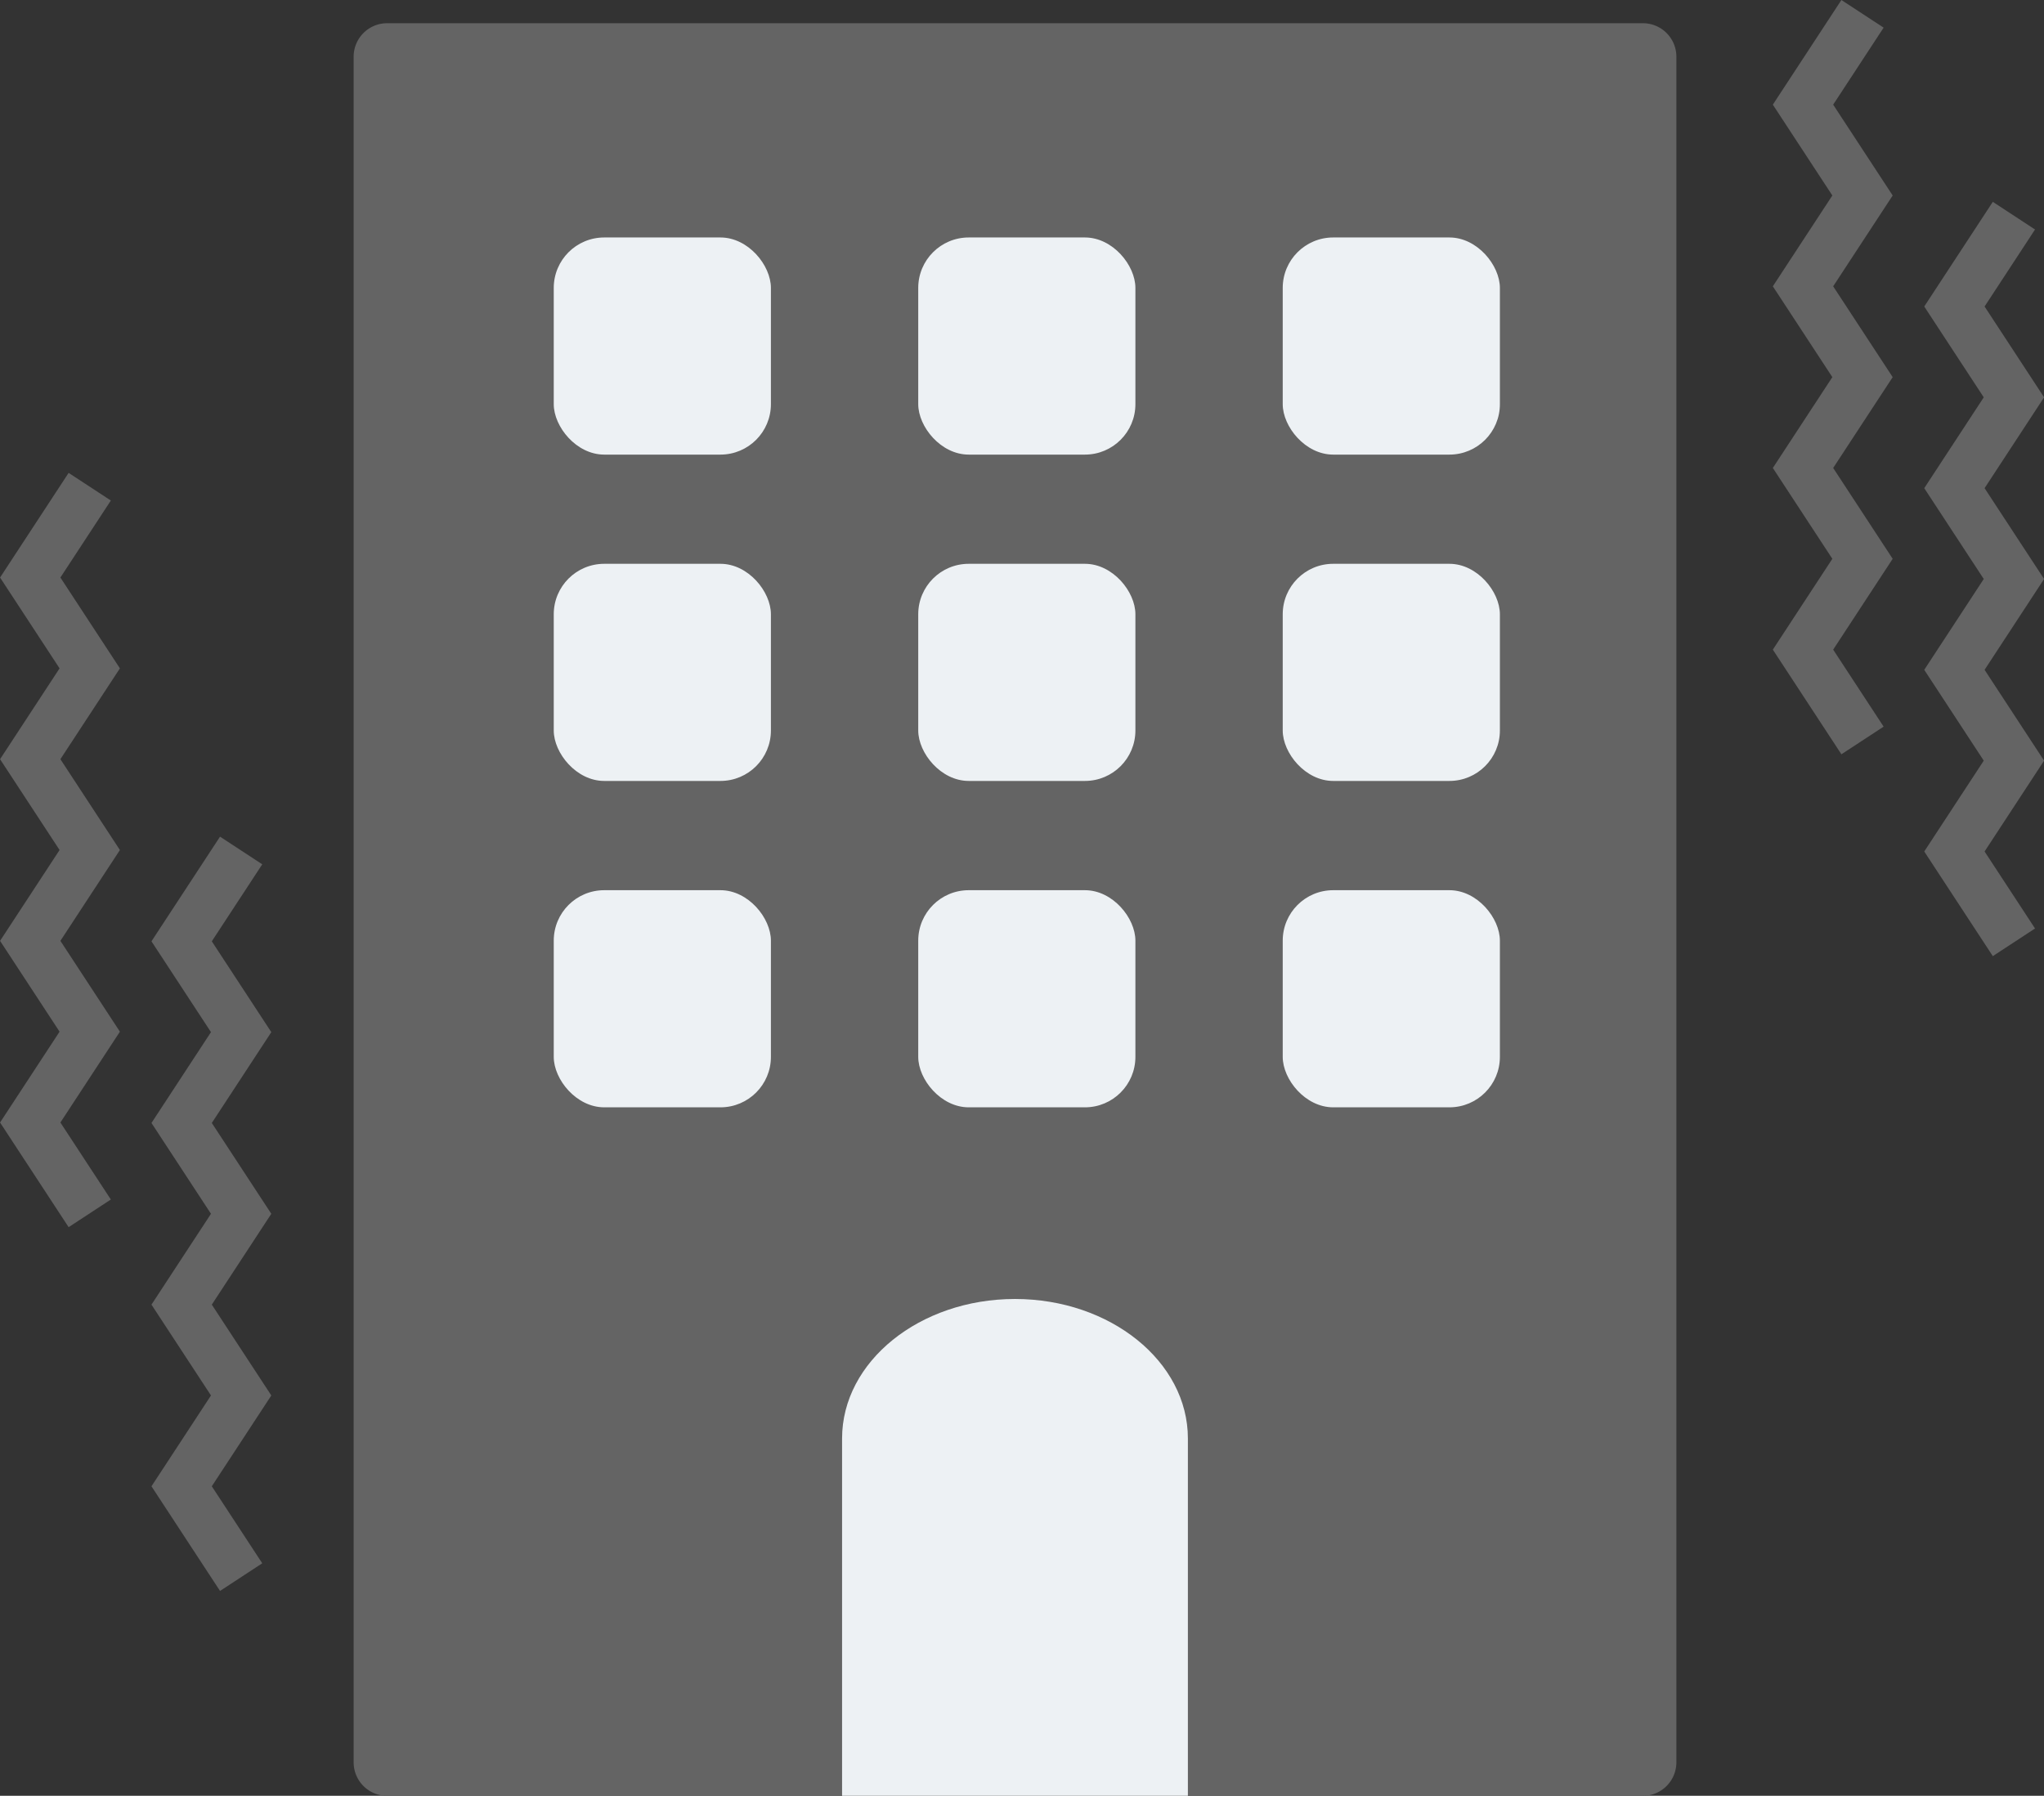 <svg xmlns="http://www.w3.org/2000/svg" width="40.5" height="35.587" viewBox="0 0 40.5 35.587">
  <rect x="0" y="0" width="40.5" height="35.587" fill="#333333" stroke="none"/>
  <g id="グループ_105" data-name="グループ 105" transform="translate(-6.065 -12.173)">
    <g id="グループ_108" data-name="グループ 108" transform="translate(0 0.784)">
      <g id="グループ_70" data-name="グループ 70" transform="translate(9.403 11.663)">
        <path id="パス_237" data-name="パス 237" d="M.664,0H25.545a.664.664,0,0,1,.664.664v33.8a.664.664,0,0,1-.664.664H.664A.664.664,0,0,1,0,34.463V.664A.664.664,0,0,1,.664,0Z" transform="translate(3.669 0.186)" fill="#646464"/>
        <path id="パス_232" data-name="パス 232" d="M267.22,20.815h-6.852V13.734c0-1.524,1.537-2.764,3.426-2.764s3.426,1.24,3.426,2.764Z" transform="translate(-247.021 14.498)" fill="#edf1f4"/>
        <rect id="長方形_457" data-name="長方形 457" width="4.303" height="4.303" rx="1" transform="translate(7.634 10.899)" fill="#edf1f4"/>
        <rect id="長方形_458" data-name="長方形 458" width="4.303" height="4.303" rx="1" transform="translate(14.856 10.899)" fill="#edf1f4"/>
        <rect id="長方形_459" data-name="長方形 459" width="4.303" height="4.303" rx="1" transform="translate(22.078 10.899)" fill="#edf1f4"/>
        <rect id="長方形_460" data-name="長方形 460" width="4.303" height="4.303" rx="1" transform="translate(7.634 4.432)" fill="#edf1f4"/>
        <rect id="長方形_461" data-name="長方形 461" width="4.303" height="4.303" rx="1" transform="translate(14.856 4.432)" fill="#edf1f4"/>
        <rect id="長方形_462" data-name="長方形 462" width="4.303" height="4.303" rx="1" transform="translate(22.078 4.432)" fill="#edf1f4"/>
        <rect id="長方形_463" data-name="長方形 463" width="4.303" height="4.303" rx="1" transform="translate(7.634 17.367)" fill="#edf1f4"/>
        <rect id="長方形_464" data-name="長方形 464" width="4.303" height="4.303" rx="1" transform="translate(14.856 17.367)" fill="#edf1f4"/>
        <rect id="長方形_465" data-name="長方形 465" width="4.303" height="4.303" rx="1" transform="translate(22.078 17.367)" fill="#edf1f4"/>
        <g id="グループ_91" data-name="グループ 91" transform="translate(0.26 16.58)">
          <path id="パス_261" data-name="パス 261" d="M-36.084,16.541l-1.179,1.8,1.179,1.8-1.179,1.8,1.179,1.8-1.179,1.8,1.179,1.8-1.179,1.8,1.179,1.8" transform="translate(37.264 -16.541)" fill="none" stroke="#646464" stroke-miterlimit="10" stroke-width="1"/>
        </g>
        <g id="グループ_107" data-name="グループ 107" transform="translate(-2.74 9.371)">
          <path id="パス_261-2" data-name="パス 261" d="M-36.084,16.541l-1.179,1.8,1.179,1.8-1.179,1.8,1.179,1.8-1.179,1.8,1.179,1.8-1.179,1.8,1.179,1.8" transform="translate(37.264 -16.541)" fill="none" stroke="#646464" stroke-miterlimit="10" stroke-width="1"/>
        </g>
        <g id="グループ_92" data-name="グループ 92" transform="translate(32.386 0)">
          <path id="パス_261-3" data-name="パス 261" d="M-36.084,16.541l-1.179,1.8,1.179,1.8-1.179,1.8,1.179,1.8-1.179,1.8,1.179,1.8-1.179,1.8,1.179,1.8" transform="translate(37.264 -16.541)" fill="none" stroke="#646464" stroke-miterlimit="10" stroke-width="1"/>
        </g>
        <g id="グループ_106" data-name="グループ 106" transform="translate(35.386 4)">
          <path id="パス_261-4" data-name="パス 261" d="M-36.084,16.541l-1.179,1.8,1.179,1.8-1.179,1.8,1.179,1.8-1.179,1.8,1.179,1.8-1.179,1.8,1.179,1.8" transform="translate(37.264 -16.541)" fill="none" stroke="#646464" stroke-miterlimit="10" stroke-width="1"/>
        </g>
      </g>
    </g>
  </g>
</svg>
